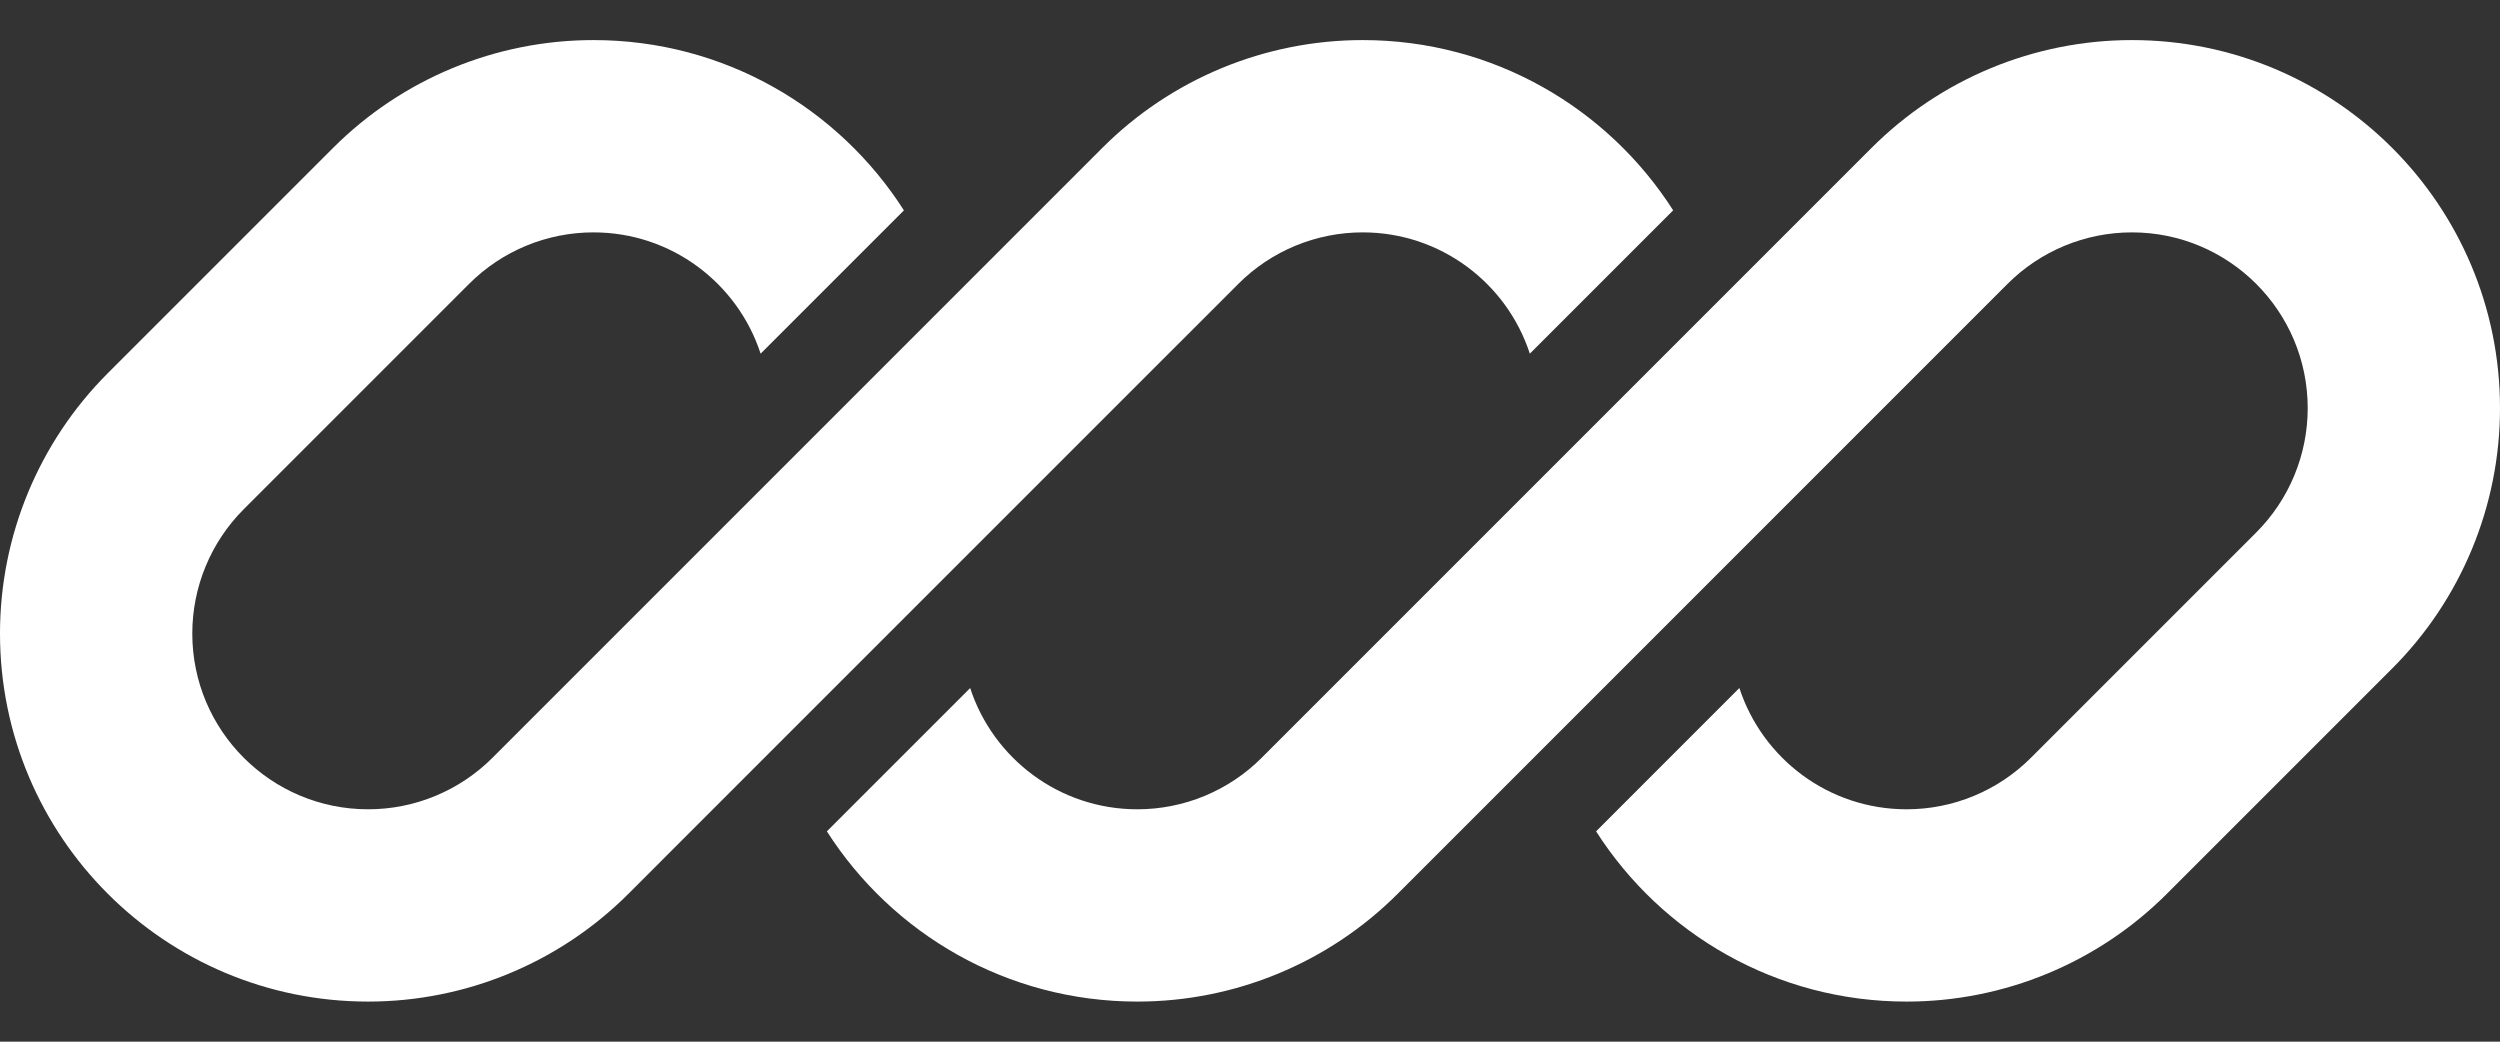 <svg width="60" height="25" viewBox="0 0 60 25" fill="none" xmlns="http://www.w3.org/2000/svg">
<rect x="0" y="0" width="60" height="25" fill="#333333" stroke="none"/>
<g clip-path="url(#clip0_1_580)">
<path d="M14.242 0.962C11.899 0.962 9.652 1.892 7.995 3.549L2.588 8.956C0.931 10.613 0 12.861 0 15.204C0 20.083 3.955 24.038 8.835 24.038C11.178 24.038 13.425 23.108 15.082 21.451L18.822 17.71C18.822 17.711 18.822 17.71 18.822 17.71L29.72 6.813C30.511 6.021 31.584 5.577 32.704 5.577C34.577 5.577 36.166 6.798 36.716 8.488L40.156 5.048C38.587 2.591 35.835 0.962 32.704 0.962C30.36 0.962 28.113 1.892 26.456 3.549L11.819 18.187C11.027 18.979 9.954 19.423 8.835 19.423C6.504 19.423 4.615 17.534 4.615 15.204C4.615 14.085 5.06 13.011 5.851 12.22L11.258 6.813C12.05 6.021 13.123 5.577 14.242 5.577C16.116 5.577 17.704 6.798 18.255 8.488L21.694 5.049C20.125 2.591 17.374 0.962 14.242 0.962Z" fill="white"/>
<path d="M30.28 18.187C29.489 18.979 28.415 19.423 27.296 19.423C25.423 19.423 23.835 18.202 23.284 16.513L19.845 19.952C21.414 22.409 24.165 24.038 27.296 24.038C29.64 24.038 31.887 23.108 33.544 21.451L48.181 6.813C48.973 6.021 50.046 5.577 51.165 5.577C53.495 5.577 55.385 7.466 55.385 9.796C55.385 10.915 54.94 11.989 54.149 12.78L48.742 18.187C47.95 18.979 46.877 19.423 45.758 19.423C43.884 19.423 42.296 18.202 41.745 16.512L38.306 19.952C39.875 22.409 42.626 24.038 45.758 24.038C48.101 24.038 50.348 23.108 52.005 21.451L57.412 16.044C59.069 14.387 60 12.139 60 9.796C60 4.917 56.044 0.962 51.165 0.962C48.822 0.962 46.575 1.892 44.918 3.549L30.28 18.187Z" fill="white"/>
</g>
<defs>
<clipPath id="clip0_1_580">
<rect width="60" height="23.077" fill="white" transform="translate(0 0.962)"/>
</clipPath>
</defs>
</svg>
